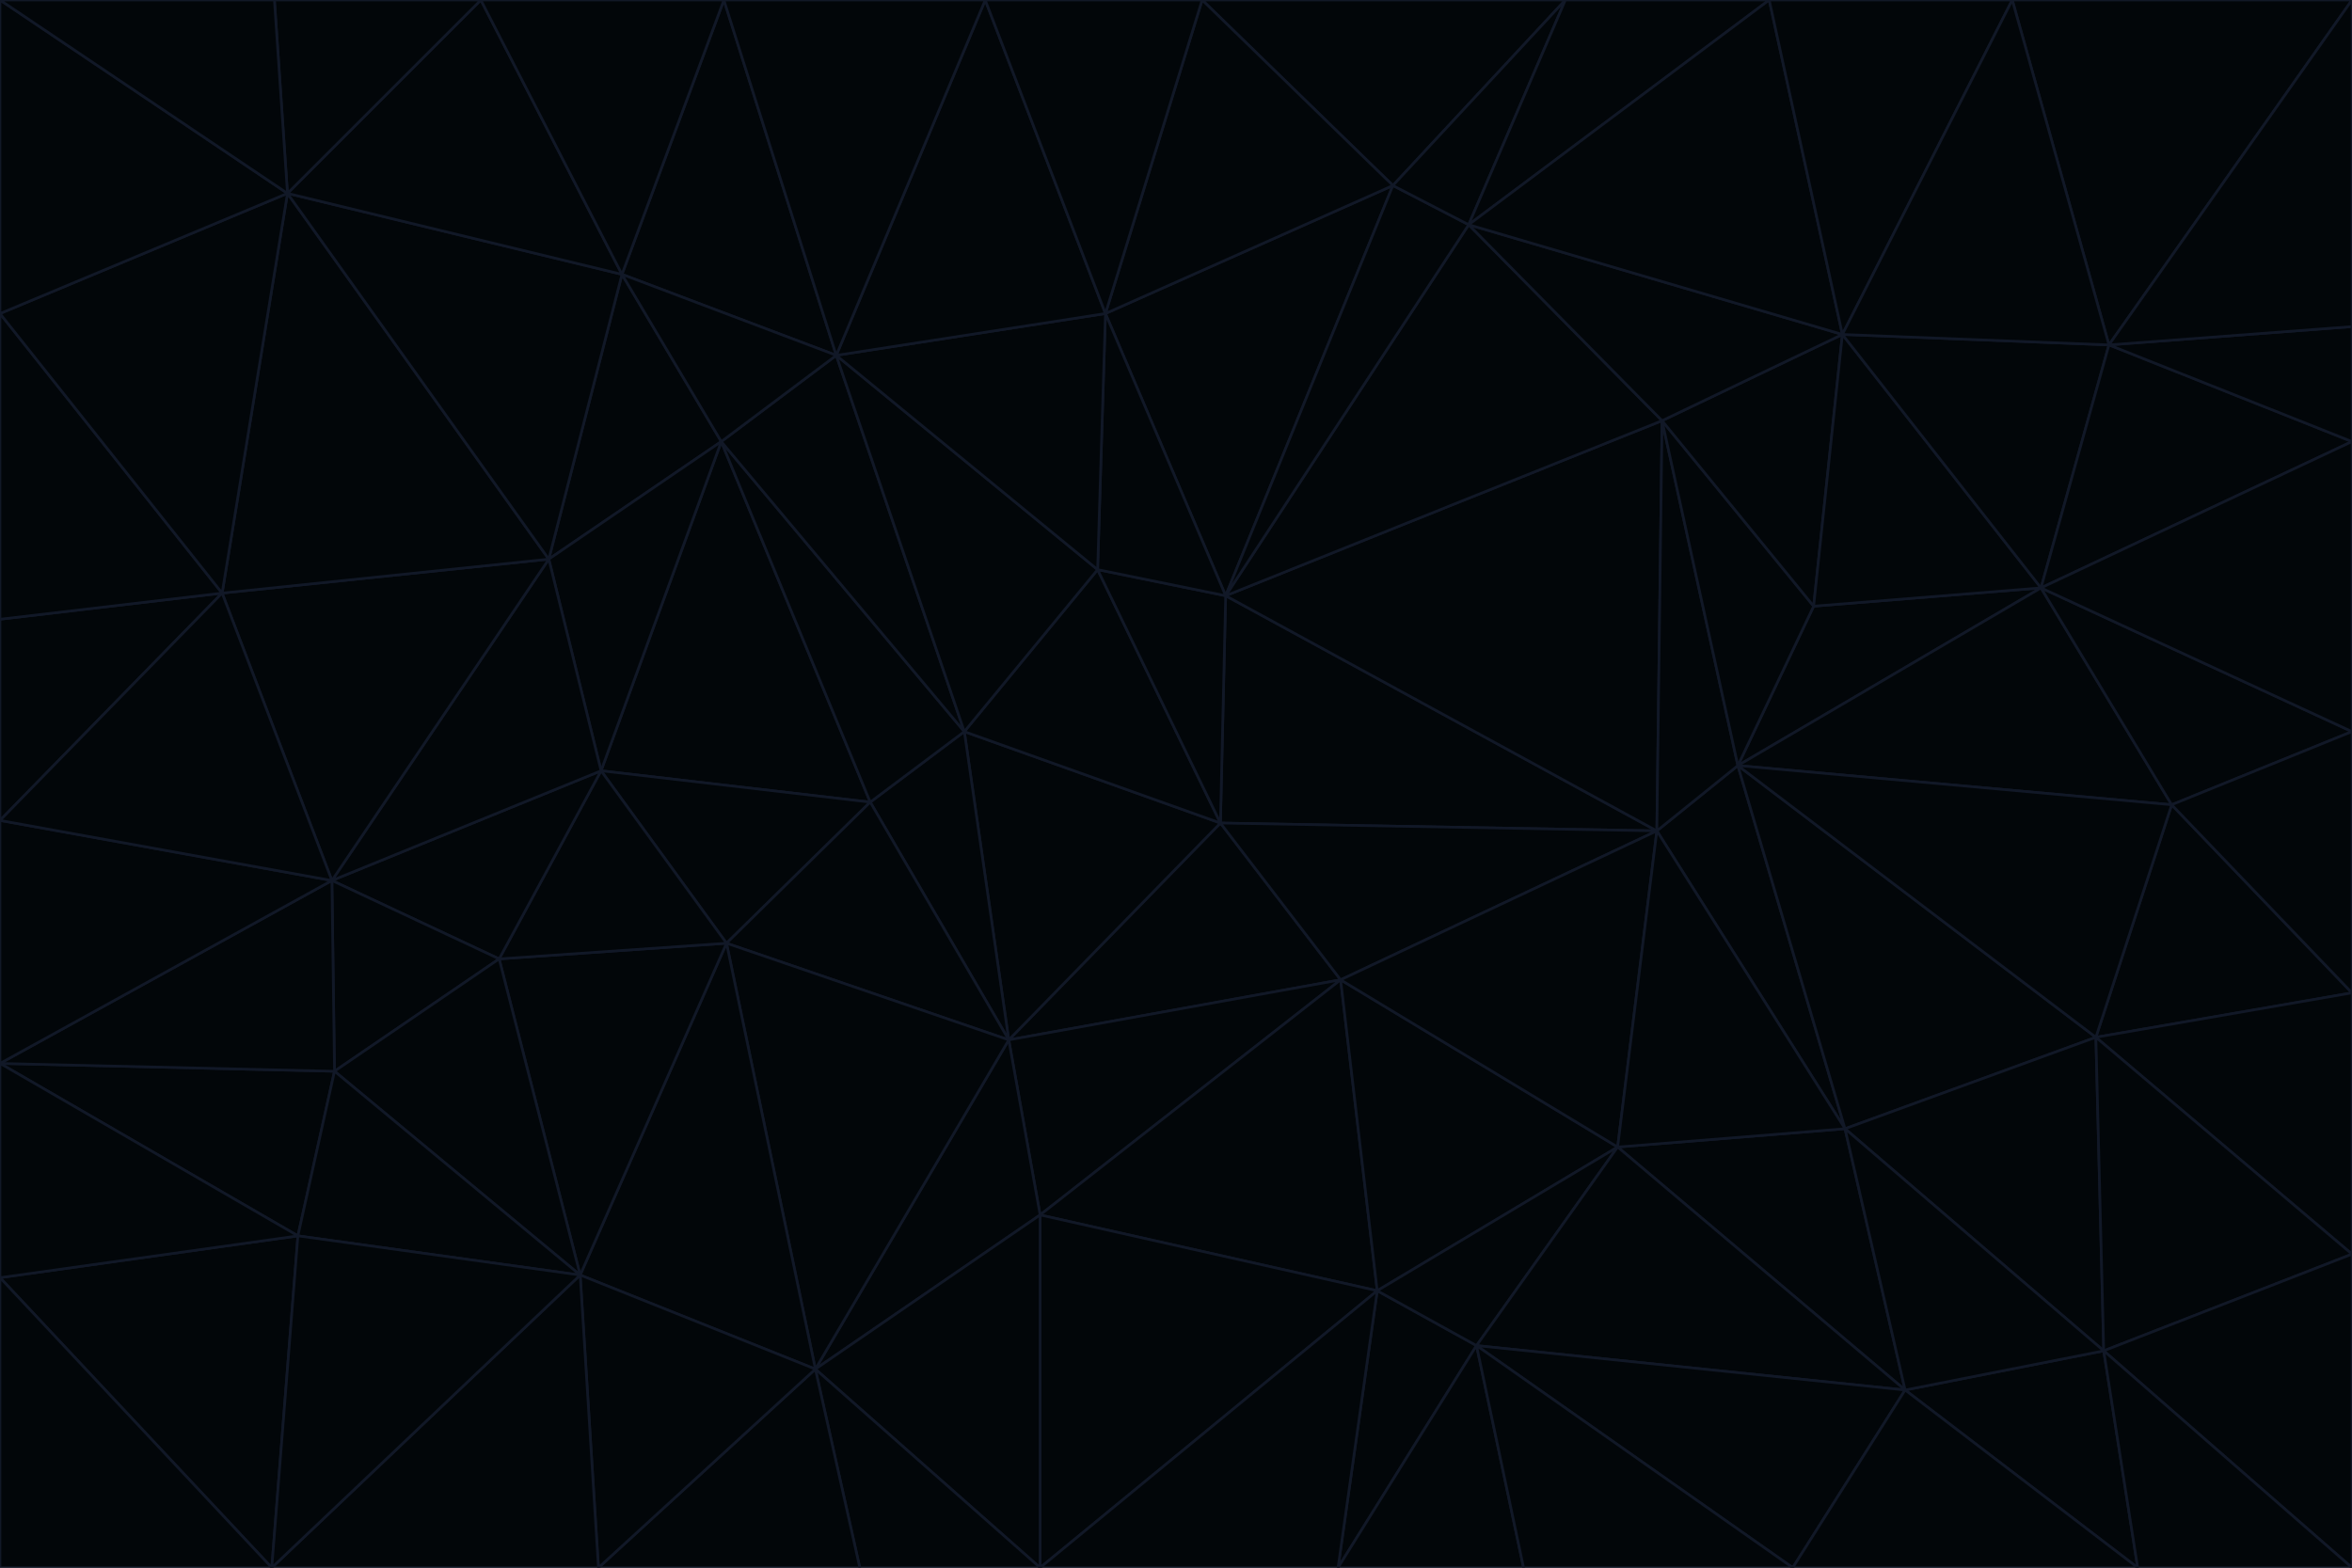 <svg id="visual" viewBox="0 0 900 600" width="900" height="600" xmlns="http://www.w3.org/2000/svg" xmlns:xlink="http://www.w3.org/1999/xlink" version="1.1"><g stroke-width="1" stroke-linejoin="bevel"><path d="M467 315L386 398L513 375Z" fill="#020609" stroke="#111827"></path><path d="M386 398L398 465L513 375Z" fill="#020609" stroke="#111827"></path><path d="M467 315L369 280L386 398Z" fill="#020609" stroke="#111827"></path><path d="M369 280L333 307L386 398Z" fill="#020609" stroke="#111827"></path><path d="M386 398L312 524L398 465Z" fill="#020609" stroke="#111827"></path><path d="M398 465L527 494L513 375Z" fill="#020609" stroke="#111827"></path><path d="M634 318L469 228L467 315Z" fill="#020609" stroke="#111827"></path><path d="M467 315L420 218L369 280Z" fill="#020609" stroke="#111827"></path><path d="M469 228L420 218L467 315Z" fill="#020609" stroke="#111827"></path><path d="M276 169L230 295L333 307Z" fill="#020609" stroke="#111827"></path><path d="M230 295L278 361L333 307Z" fill="#020609" stroke="#111827"></path><path d="M333 307L278 361L386 398Z" fill="#020609" stroke="#111827"></path><path d="M512 600L565 515L527 494Z" fill="#020609" stroke="#111827"></path><path d="M527 494L619 439L513 375Z" fill="#020609" stroke="#111827"></path><path d="M513 375L634 318L467 315Z" fill="#020609" stroke="#111827"></path><path d="M565 515L619 439L527 494Z" fill="#020609" stroke="#111827"></path><path d="M619 439L634 318L513 375Z" fill="#020609" stroke="#111827"></path><path d="M278 361L312 524L386 398Z" fill="#020609" stroke="#111827"></path><path d="M398 465L398 600L527 494Z" fill="#020609" stroke="#111827"></path><path d="M312 524L398 600L398 465Z" fill="#020609" stroke="#111827"></path><path d="M398 600L512 600L527 494Z" fill="#020609" stroke="#111827"></path><path d="M729 532L706 432L619 439Z" fill="#020609" stroke="#111827"></path><path d="M276 169L333 307L369 280Z" fill="#020609" stroke="#111827"></path><path d="M278 361L222 488L312 524Z" fill="#020609" stroke="#111827"></path><path d="M706 432L665 293L634 318Z" fill="#020609" stroke="#111827"></path><path d="M634 318L636 161L469 228Z" fill="#020609" stroke="#111827"></path><path d="M191 367L222 488L278 361Z" fill="#020609" stroke="#111827"></path><path d="M312 524L329 600L398 600Z" fill="#020609" stroke="#111827"></path><path d="M229 600L329 600L312 524Z" fill="#020609" stroke="#111827"></path><path d="M230 295L191 367L278 361Z" fill="#020609" stroke="#111827"></path><path d="M533 71L423 120L469 228Z" fill="#020609" stroke="#111827"></path><path d="M469 228L423 120L420 218Z" fill="#020609" stroke="#111827"></path><path d="M320 136L276 169L369 280Z" fill="#020609" stroke="#111827"></path><path d="M512 600L583 600L565 515Z" fill="#020609" stroke="#111827"></path><path d="M619 439L706 432L634 318Z" fill="#020609" stroke="#111827"></path><path d="M729 532L619 439L565 515Z" fill="#020609" stroke="#111827"></path><path d="M320 136L369 280L420 218Z" fill="#020609" stroke="#111827"></path><path d="M230 295L127 337L191 367Z" fill="#020609" stroke="#111827"></path><path d="M423 120L320 136L420 218Z" fill="#020609" stroke="#111827"></path><path d="M781 225L694 232L665 293Z" fill="#020609" stroke="#111827"></path><path d="M665 293L636 161L634 318Z" fill="#020609" stroke="#111827"></path><path d="M694 232L636 161L665 293Z" fill="#020609" stroke="#111827"></path><path d="M238 105L210 214L276 169Z" fill="#020609" stroke="#111827"></path><path d="M276 169L210 214L230 295Z" fill="#020609" stroke="#111827"></path><path d="M222 488L229 600L312 524Z" fill="#020609" stroke="#111827"></path><path d="M104 600L229 600L222 488Z" fill="#020609" stroke="#111827"></path><path d="M636 161L562 86L469 228Z" fill="#020609" stroke="#111827"></path><path d="M277 0L238 105L320 136Z" fill="#020609" stroke="#111827"></path><path d="M562 86L533 71L469 228Z" fill="#020609" stroke="#111827"></path><path d="M686 600L729 532L565 515Z" fill="#020609" stroke="#111827"></path><path d="M706 432L802 397L665 293Z" fill="#020609" stroke="#111827"></path><path d="M127 337L128 410L191 367Z" fill="#020609" stroke="#111827"></path><path d="M191 367L128 410L222 488Z" fill="#020609" stroke="#111827"></path><path d="M210 214L127 337L230 295Z" fill="#020609" stroke="#111827"></path><path d="M583 600L686 600L565 515Z" fill="#020609" stroke="#111827"></path><path d="M377 0L320 136L423 120Z" fill="#020609" stroke="#111827"></path><path d="M320 136L238 105L276 169Z" fill="#020609" stroke="#111827"></path><path d="M210 214L85 227L127 337Z" fill="#020609" stroke="#111827"></path><path d="M0 407L114 473L128 410Z" fill="#020609" stroke="#111827"></path><path d="M128 410L114 473L222 488Z" fill="#020609" stroke="#111827"></path><path d="M805 517L802 397L706 432Z" fill="#020609" stroke="#111827"></path><path d="M694 232L705 128L636 161Z" fill="#020609" stroke="#111827"></path><path d="M636 161L705 128L562 86Z" fill="#020609" stroke="#111827"></path><path d="M599 0L460 0L533 71Z" fill="#020609" stroke="#111827"></path><path d="M781 225L705 128L694 232Z" fill="#020609" stroke="#111827"></path><path d="M831 308L781 225L665 293Z" fill="#020609" stroke="#111827"></path><path d="M599 0L533 71L562 86Z" fill="#020609" stroke="#111827"></path><path d="M533 71L460 0L423 120Z" fill="#020609" stroke="#111827"></path><path d="M818 600L805 517L729 532Z" fill="#020609" stroke="#111827"></path><path d="M729 532L805 517L706 432Z" fill="#020609" stroke="#111827"></path><path d="M460 0L377 0L423 120Z" fill="#020609" stroke="#111827"></path><path d="M900 380L831 308L802 397Z" fill="#020609" stroke="#111827"></path><path d="M802 397L831 308L665 293Z" fill="#020609" stroke="#111827"></path><path d="M110 74L85 227L210 214Z" fill="#020609" stroke="#111827"></path><path d="M127 337L0 407L128 410Z" fill="#020609" stroke="#111827"></path><path d="M677 0L599 0L562 86Z" fill="#020609" stroke="#111827"></path><path d="M0 489L104 600L114 473Z" fill="#020609" stroke="#111827"></path><path d="M114 473L104 600L222 488Z" fill="#020609" stroke="#111827"></path><path d="M377 0L277 0L320 136Z" fill="#020609" stroke="#111827"></path><path d="M238 105L110 74L210 214Z" fill="#020609" stroke="#111827"></path><path d="M686 600L818 600L729 532Z" fill="#020609" stroke="#111827"></path><path d="M900 480L900 380L802 397Z" fill="#020609" stroke="#111827"></path><path d="M781 225L807 132L705 128Z" fill="#020609" stroke="#111827"></path><path d="M705 128L677 0L562 86Z" fill="#020609" stroke="#111827"></path><path d="M900 169L807 132L781 225Z" fill="#020609" stroke="#111827"></path><path d="M770 0L677 0L705 128Z" fill="#020609" stroke="#111827"></path><path d="M0 314L0 407L127 337Z" fill="#020609" stroke="#111827"></path><path d="M900 480L802 397L805 517Z" fill="#020609" stroke="#111827"></path><path d="M831 308L900 280L781 225Z" fill="#020609" stroke="#111827"></path><path d="M0 237L0 314L85 227Z" fill="#020609" stroke="#111827"></path><path d="M85 227L0 314L127 337Z" fill="#020609" stroke="#111827"></path><path d="M184 0L110 74L238 105Z" fill="#020609" stroke="#111827"></path><path d="M277 0L184 0L238 105Z" fill="#020609" stroke="#111827"></path><path d="M0 407L0 489L114 473Z" fill="#020609" stroke="#111827"></path><path d="M900 380L900 280L831 308Z" fill="#020609" stroke="#111827"></path><path d="M900 600L900 480L805 517Z" fill="#020609" stroke="#111827"></path><path d="M0 120L0 237L85 227Z" fill="#020609" stroke="#111827"></path><path d="M900 0L770 0L807 132Z" fill="#020609" stroke="#111827"></path><path d="M807 132L770 0L705 128Z" fill="#020609" stroke="#111827"></path><path d="M900 280L900 169L781 225Z" fill="#020609" stroke="#111827"></path><path d="M0 489L0 600L104 600Z" fill="#020609" stroke="#111827"></path><path d="M818 600L900 600L805 517Z" fill="#020609" stroke="#111827"></path><path d="M184 0L105 0L110 74Z" fill="#020609" stroke="#111827"></path><path d="M110 74L0 120L85 227Z" fill="#020609" stroke="#111827"></path><path d="M0 0L0 120L110 74Z" fill="#020609" stroke="#111827"></path><path d="M900 169L900 125L807 132Z" fill="#020609" stroke="#111827"></path><path d="M105 0L0 0L110 74Z" fill="#020609" stroke="#111827"></path><path d="M900 125L900 0L807 132Z" fill="#020609" stroke="#111827"></path></g></svg>